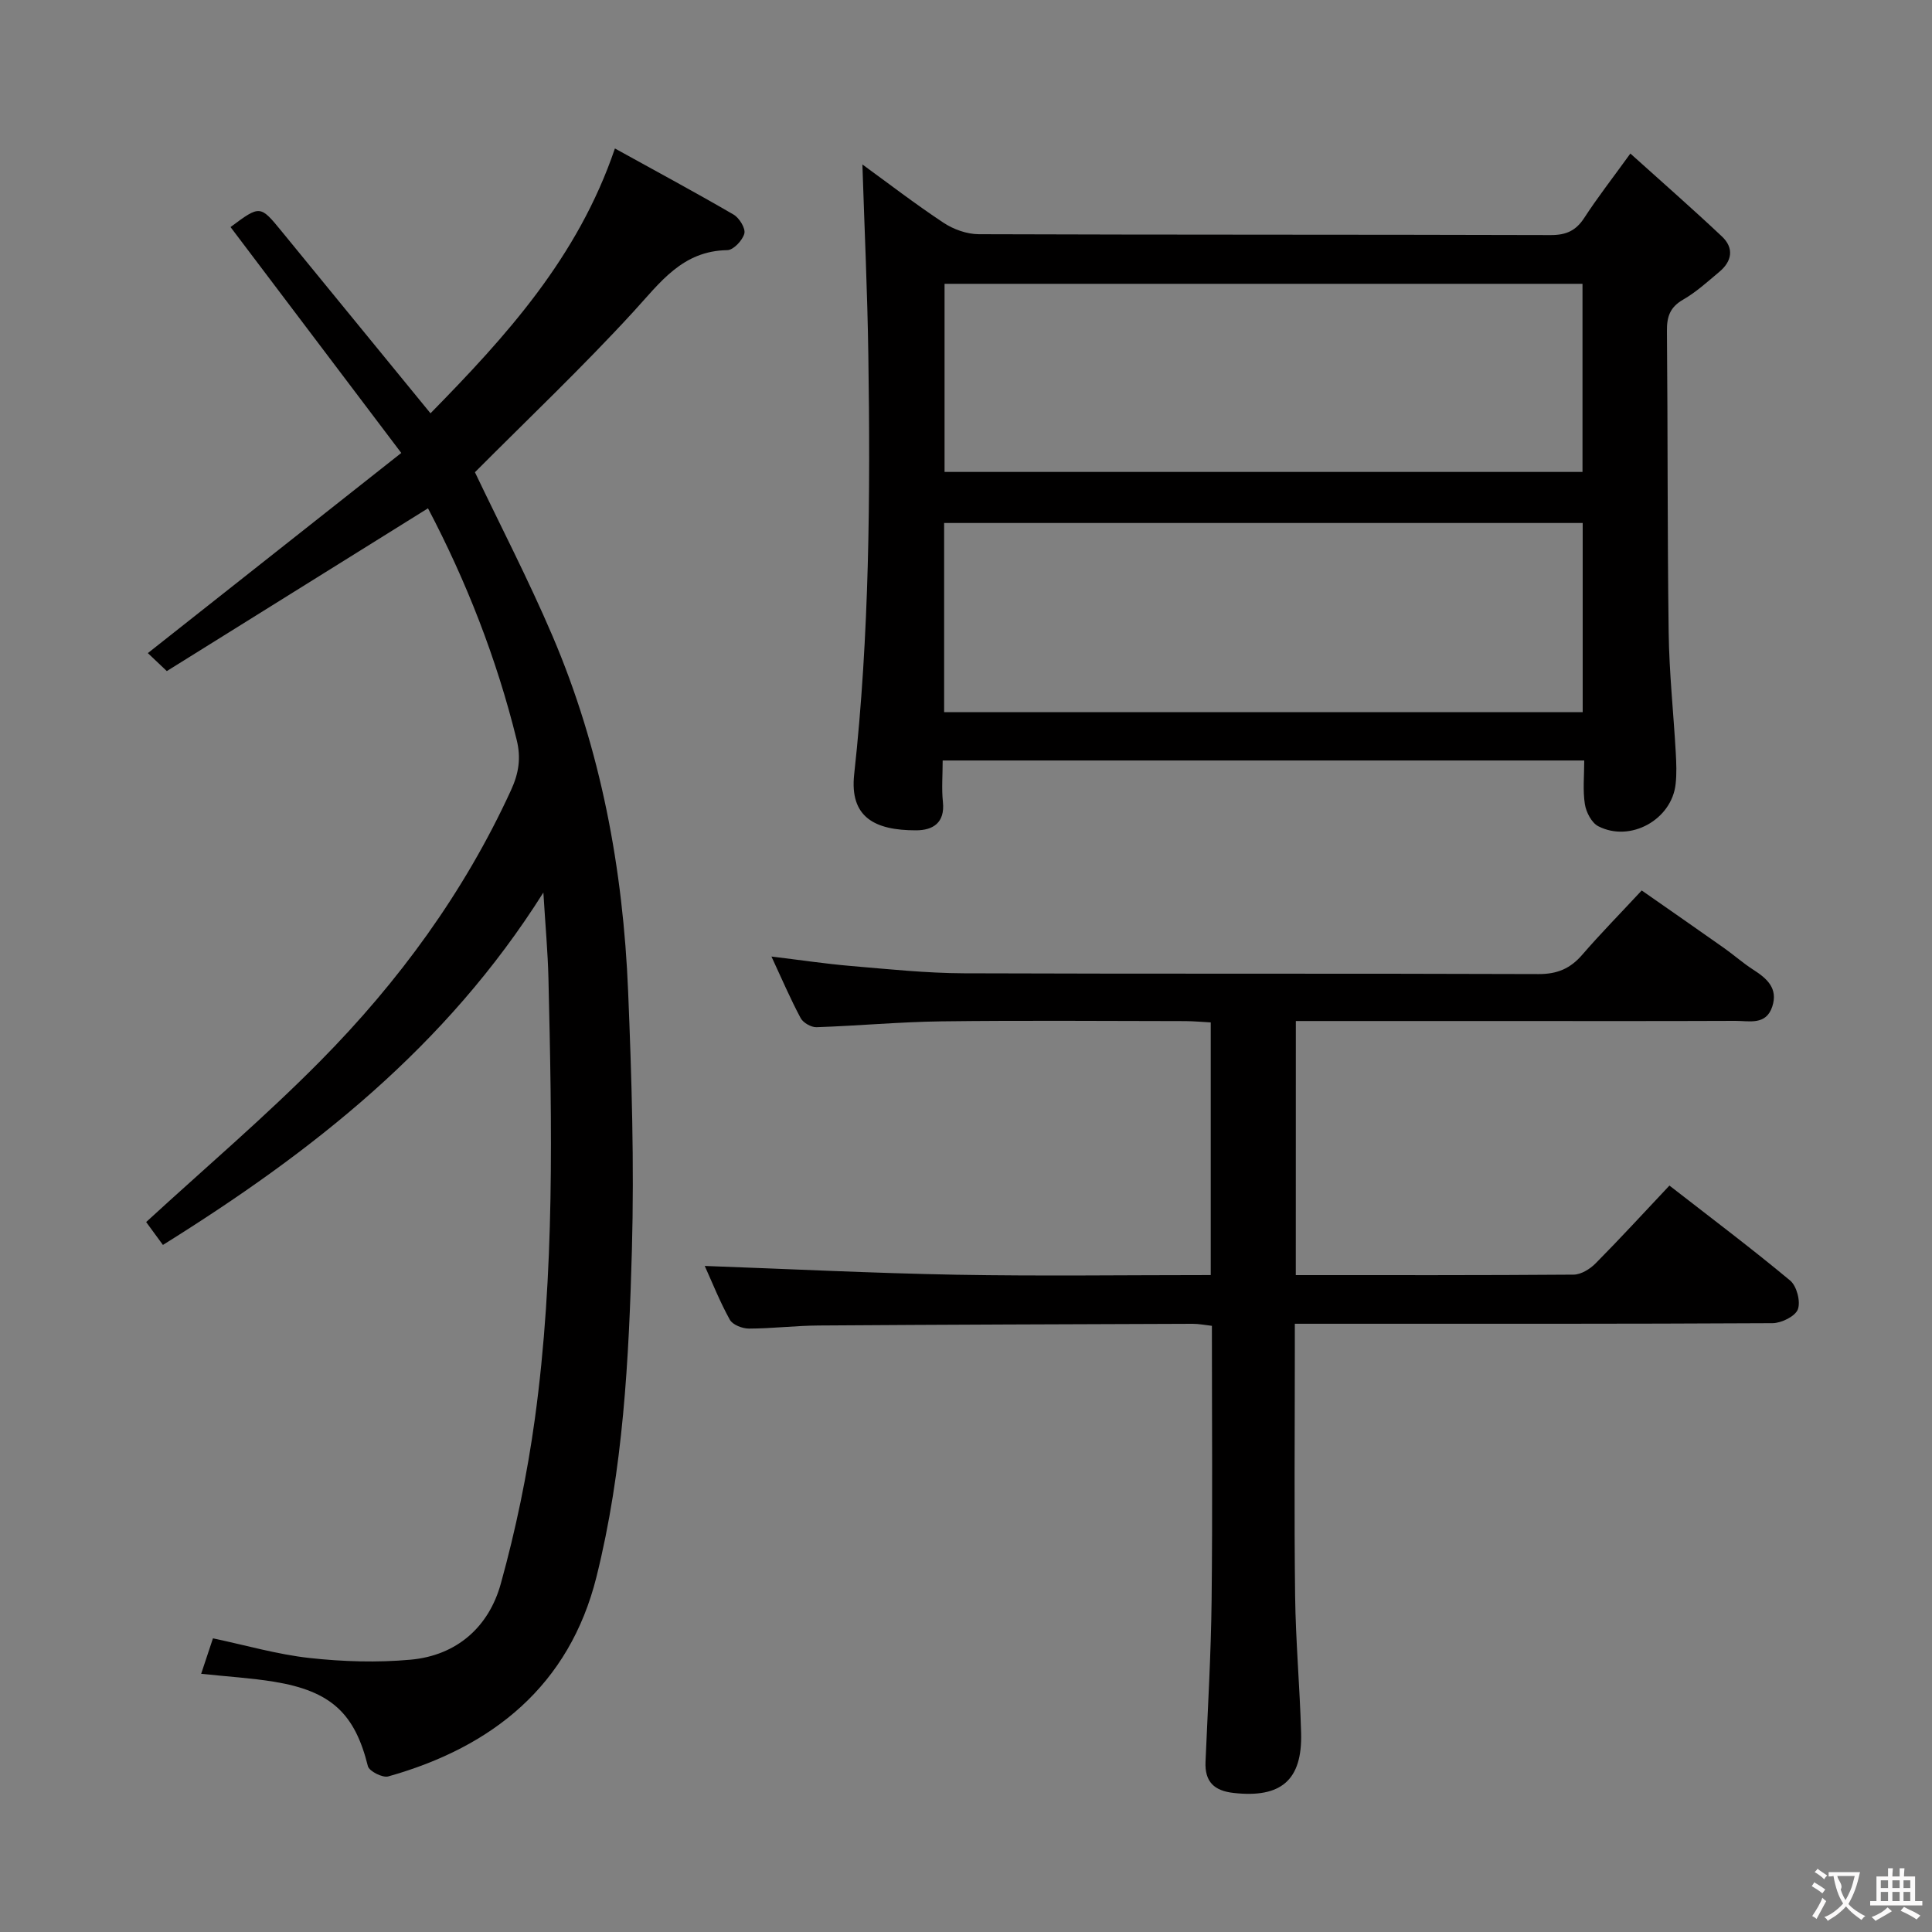 <svg enable-background="new 0 0 400 400" viewBox="0 0 400 400" xmlns="http://www.w3.org/2000/svg"><rect x="0" y="0" width="400" height="400" fill="#808080" stroke="none"/><g fill="#010000"><path d="m88.61 105.24c-18.39 11.47-36.26 22.6-54.07 33.7-2.04-1.93-3.22-3.05-3.93-3.72 17.25-13.62 34.43-27.19 52.47-41.44-12.26-16.22-23.8-31.5-35.35-46.77 6.13-4.56 6.13-4.56 10.62.93 10.12 12.36 20.23 24.73 30.78 37.63 15.58-15.89 30.51-32.23 38.18-54.83 8.47 4.68 16.59 9.05 24.56 13.68 1.19.69 2.52 2.85 2.24 3.93-.37 1.41-2.26 3.42-3.52 3.44-9.33.14-13.9 6.7-19.45 12.75-10.54 11.49-21.88 22.25-32.81 33.23 5.15 10.81 11.04 22.16 16.05 33.88 10.03 23.49 14.63 48.27 15.67 73.67.73 17.79 1.27 35.63.78 53.42-.62 22.74-1.81 45.58-7.34 67.74-5.6 22.44-21.43 35.22-43.11 41.31-1.17.33-3.95-1.08-4.21-2.12-2.7-10.88-7.58-15.55-19.45-17.49-4.74-.77-9.56-1.05-15.07-1.64.81-2.44 1.61-4.84 2.44-7.34 6.81 1.43 13.34 3.34 20 4.07 6.91.76 14 .98 20.92.35 9.56-.87 16.2-6.77 18.68-15.75 3.09-11.15 5.46-22.59 7.04-34.06 4.16-30.28 3.53-60.78 2.82-91.24-.13-5.42-.63-10.84-1.05-17.78-20.12 31.95-47.91 53.72-78.77 72.96-1.28-1.75-2.51-3.43-3.47-4.74 12.16-11.17 24.6-21.75 36.04-33.32 16.23-16.42 29.79-34.92 39.49-56.07 1.59-3.46 2.13-6.62 1.18-10.45-4.16-16.87-10.44-32.86-18.36-47.93z"/><path d="m328 157.45c-44.45 0-88.33 0-132.83 0 0 3.05-.24 5.85.05 8.6.45 4.32-2.08 5.86-5.57 5.86-8.52.01-13.78-2.69-12.8-11.61 3.16-28.84 3.36-57.77 2.93-86.72-.19-13.22-.81-26.42-1.23-39.53 5.23 3.8 10.88 8.15 16.81 12.08 2.06 1.36 4.82 2.35 7.27 2.36 39.48.14 78.95.06 118.43.18 3.21.01 5.24-.92 6.97-3.6 2.7-4.16 5.76-8.08 9.52-13.28 6.56 5.91 12.86 11.42 18.95 17.16 2.55 2.4 2.11 5.12-.52 7.32-2.42 2.03-4.79 4.2-7.5 5.76-2.72 1.56-3.39 3.52-3.36 6.49.19 20.82.08 41.64.36 62.45.11 8.29 1 16.58 1.47 24.87.12 2.16.21 4.35-.03 6.49-.8 7.36-9.35 12.14-16 8.74-1.39-.71-2.53-2.91-2.79-4.58-.45-2.88-.13-5.88-.13-9.04zm-132.53-10.01h132.21c0-13.3 0-26.21 0-39.16-44.21 0-88.1 0-132.21 0zm.09-88.68v38.95h132.08c0-13.16 0-26.02 0-38.95-44.24 0-88.12 0-132.08 0z"/><path d="m268.28 264c19.54 0 38.52.05 57.51-.1 1.54-.01 3.39-1.15 4.54-2.31 5.13-5.18 10.06-10.56 15.31-16.13 8.57 6.67 16.94 12.96 24.99 19.66 1.36 1.13 2.2 4.34 1.6 5.96-.54 1.45-3.41 2.86-5.25 2.87-30.83.17-61.65.12-92.48.12-1.96 0-3.92 0-6.42 0v5.85c0 16.83-.15 33.66.06 50.49.12 9.46.98 18.92 1.24 28.38.27 9.79-4.17 13.52-13.97 12.42-4.03-.45-6-2.3-5.82-6.46.48-11.14 1.13-22.27 1.26-33.41.21-18.82.06-37.64.06-56.84-1.42-.16-2.68-.42-3.94-.42-25.82.09-51.65.17-77.47.35-4.82.03-9.63.63-14.44.64-1.36 0-3.38-.78-3.96-1.84-2.07-3.74-3.66-7.75-5.19-11.13 17.46.63 34.78 1.5 52.11 1.82 17.45.31 34.91.07 52.65.07 0-17.54 0-34.63 0-52.31-1.71-.09-3.47-.26-5.23-.27-16.83-.02-33.66-.16-50.49.05-8.63.11-17.26.92-25.89 1.21-1.1.04-2.77-.91-3.29-1.88-2.11-3.94-3.87-8.06-6.05-12.75 5.9.71 11.19 1.51 16.51 1.96 7.78.66 15.57 1.48 23.36 1.51 39.66.15 79.32.01 118.97.16 3.88.01 6.56-1.15 9.02-3.99 3.8-4.4 7.89-8.55 12.32-13.32 5.73 4 11.41 7.94 17.06 11.93 2.04 1.44 3.92 3.12 6.01 4.46 2.86 1.83 5.2 3.87 3.96 7.65-1.29 3.94-4.78 2.95-7.63 2.96-16.66.07-33.33.03-49.99.03-11.83 0-23.66 0-35.49 0-1.78 0-3.56 0-5.53 0-.01 17.8-.01 34.9-.01 52.61z"/></g><path d="m377.9 391.2c-.2.3-.4.5-.6.8-.7-.6-1.4-1-2.2-1.5.2-.3.4-.5.5-.8.6.4 1.4.8 2.3 1.5zm-1.8 6.1c-.2-.2-.5-.4-.9-.6.4-.6.8-1.2 1.2-1.9s.7-1.3.9-1.9c.3.3.5.5.8.7-.7 1.3-1.4 2.6-2 3.7zm2.2-9c-.3.3-.5.5-.6.8-.6-.6-1.3-1.1-2-1.5.3-.3.5-.5.6-.7.6.5 1.3.9 2 1.4zm.3.2v-.9h2 4.5c-.3 1.3-.6 2.5-1 3.6s-.9 2.1-1.4 3c.4.5 1 1 1.6 1.4s1.2.8 1.9 1.1c-.3.2-.5.4-.8.8-.4-.3-1-.7-1.6-1.2s-1.2-1.1-1.6-1.6c-.5.6-1.1 1.1-1.7 1.6s-1.4.9-2.1 1.4c-.1-.3-.3-.5-.7-.8.6-.2 1.2-.5 1.9-1s1.4-1.1 2-1.8c-.5-.8-.9-1.6-1.2-2.5s-.6-2-.8-3.2c-.4.1-.7.1-1 .1zm2.5 2.7c.3 1 .7 1.7 1 2.2.3-.5.6-1.1 1-2s.6-1.9.9-3h-3.2-.4c.1.9 1.3 1.8.7 2.8z" fill="#fbfafa"/><path d="m396.5 388.5v1.5 3.6h1.5v.9c-.4 0-1 0-1.7 0h-7.9c-.5 0-.9 0-1.2 0v-.9h1.3v-3.5c0-.7 0-1.2 0-1.6h2.4c0-.8 0-1.4 0-1.7h1c0 .3-.1.8-.1 1.7h1.5c0-.8 0-1.4 0-1.7h1c0 .3-.1.9-.1 1.7zm-8.2 9.2c-.2-.3-.5-.5-.8-.8.8-.3 1.4-.6 1.9-.9s1-.7 1.4-1.1c.3.3.6.5.9.8-1.6 1-2.8 1.6-3.4 2zm2.6-6.8v-1.6h-1.5v1.6zm0 2.7v-1.9h-1.5v1.9zm2.4-2.7v-1.6h-1.5v1.6zm0 2.7v-1.9h-1.5v1.9zm.2 2 .7-.8c.4.2.9.5 1.6.8s1.3.7 1.8 1c-.3.3-.5.5-.8.8-.4-.3-1.5-1-3.3-1.8zm2-4.7v-1.6h-1.4v1.6zm0 2.7v-1.9h-1.4v1.9z" fill="#fbfafa"/></svg>